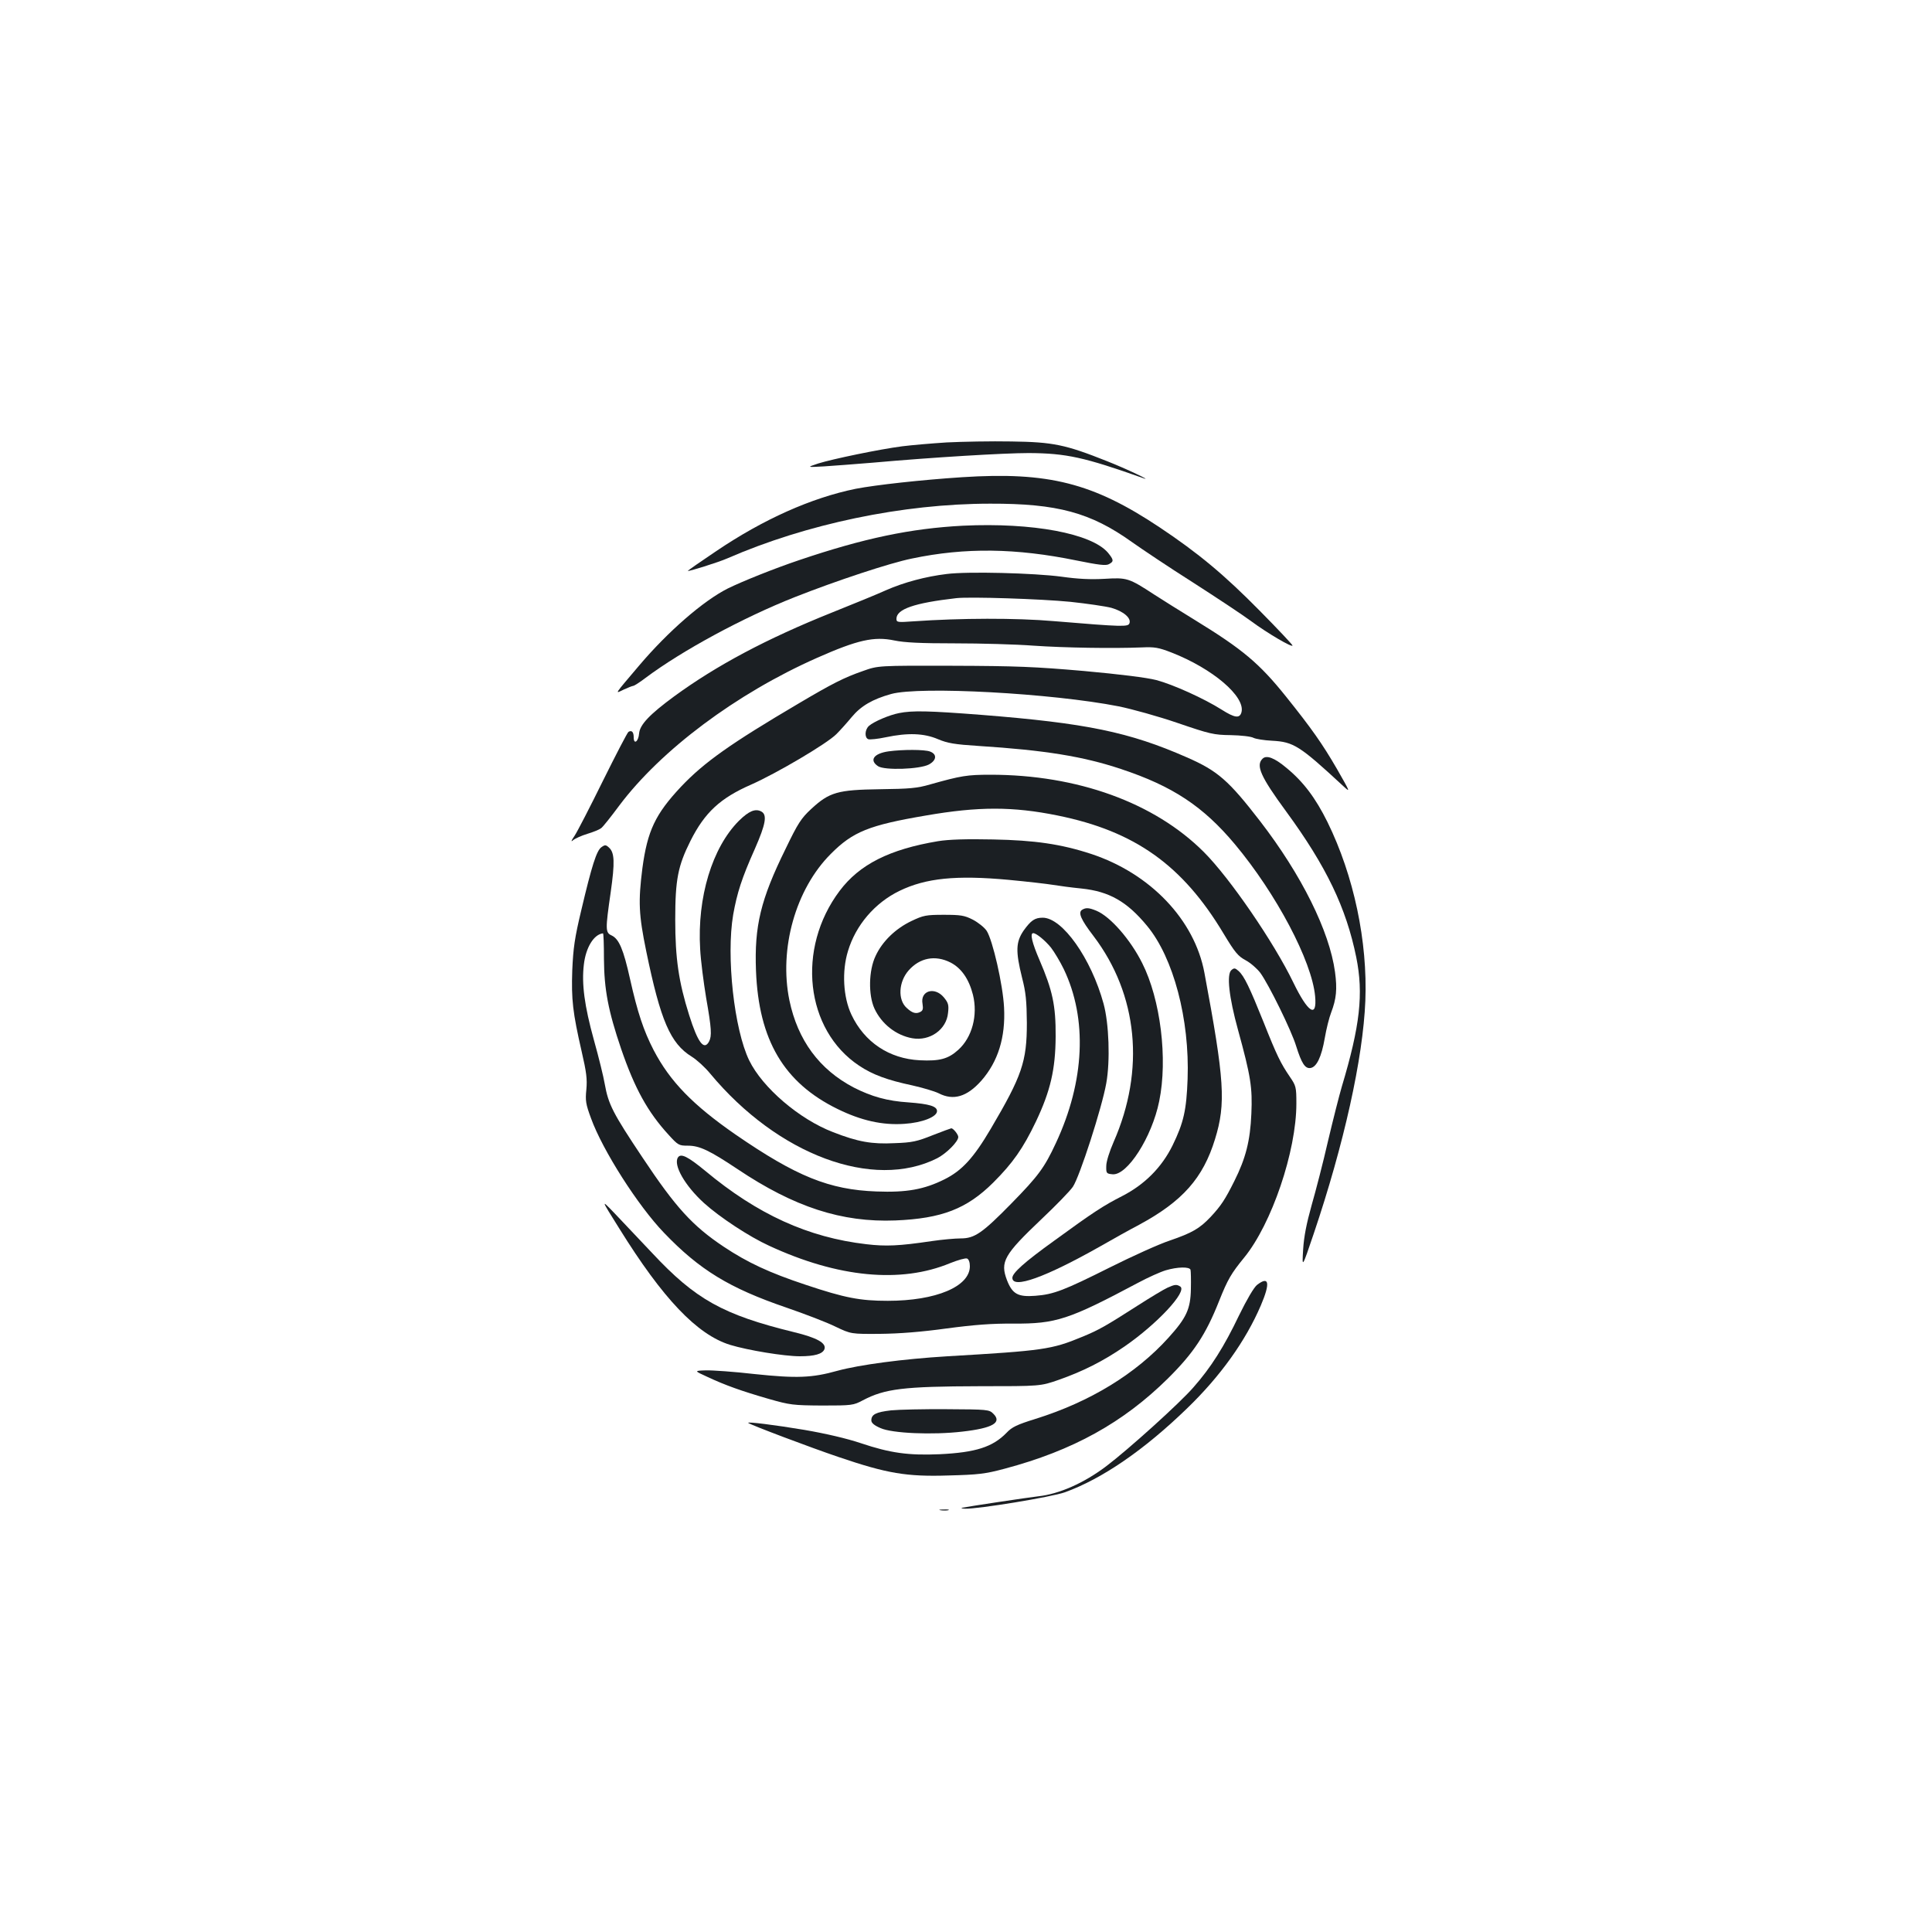 <?xml version="1.0" standalone="no"?>
<!DOCTYPE svg PUBLIC "-//W3C//DTD SVG 20010904//EN"
 "http://www.w3.org/TR/2001/REC-SVG-20010904/DTD/svg10.dtd">
<svg version="1.0" xmlns="http://www.w3.org/2000/svg"
 width="1000pt" height="1000pt" viewBox="0 0 1000 1000"
 preserveAspectRatio="xMidYMid meet">
<g transform="translate(0,1000) scale(0.1,-0.1)"
fill="#1b1f23" stroke="none">
<path d="M4900 7710 c-79 -5 -183 -14 -230 -20 -117 -15 -362 -66 -435 -89
-60 -20 -60 -20 30 -15 50 3 162 12 250 19 313 28 682 50 810 50 194 -1 288
-22 590 -129 61 -22 -88 49 -185 87 -216 86 -279 99 -495 102 -104 2 -255 -1
-335 -5z"/>
<path d="M4980 7530 c-214 -14 -447 -40 -551 -60 -230 -47 -478 -158 -721
-322 -82 -55 -148 -101 -148 -103 0 -5 160 45 205 65 408 178 908 283 1360
283 348 1 520 -46 733 -198 52 -37 194 -132 317 -210 123 -79 259 -169 302
-201 81 -60 213 -138 213 -125 0 4 -75 84 -167 177 -185 188 -319 300 -523
436 -343 228 -573 287 -1020 258z"/>
<path d="M4985 7279 c-271 -14 -514 -65 -848 -178 -131 -44 -297 -111 -370
-147 -127 -64 -309 -222 -459 -399 -133 -157 -127 -147 -79 -124 22 10 44 19
49 19 4 0 33 18 63 41 188 141 506 313 772 418 215 85 493 177 607 200 276 58
540 54 852 -10 114 -23 152 -28 168 -19 26 14 25 22 -5 59 -85 100 -391 157
-750 140z"/>
<path d="M4900 7029 c-108 -13 -221 -43 -314 -84 -44 -20 -171 -72 -281 -116
-337 -135 -596 -273 -815 -433 -128 -94 -178 -147 -182 -192 -3 -42 -28 -61
-28 -20 0 27 -10 38 -27 28 -6 -4 -65 -118 -132 -253 -67 -136 -133 -264 -147
-285 -18 -26 -20 -34 -8 -23 11 9 44 24 74 33 30 9 62 22 71 29 9 6 51 59 94
117 216 288 606 580 1024 765 210 93 295 112 400 90 53 -11 136 -15 314 -15
133 0 316 -5 407 -12 161 -11 410 -15 560 -9 65 3 86 0 155 -27 212 -83 381
-227 361 -308 -9 -34 -35 -30 -103 13 -90 57 -251 130 -338 153 -51 13 -188
30 -375 47 -253 22 -350 26 -680 27 -385 1 -385 1 -463 -27 -98 -34 -159 -65
-333 -168 -353 -208 -490 -305 -610 -432 -132 -141 -173 -227 -199 -421 -22
-173 -19 -240 20 -430 74 -359 125 -477 235 -545 26 -16 69 -55 96 -88 350
-421 844 -605 1175 -438 48 25 109 86 109 110 0 13 -26 45 -36 45 -2 0 -46
-16 -97 -36 -80 -32 -106 -38 -197 -41 -118 -6 -190 7 -318 57 -175 67 -365
230 -434 371 -78 160 -120 539 -83 755 20 112 44 188 112 340 57 130 65 177
33 194 -31 16 -64 2 -115 -48 -139 -139 -217 -397 -201 -664 3 -60 18 -174 31
-253 28 -159 30 -197 15 -226 -26 -48 -58 -6 -103 137 -54 171 -72 293 -72
494 0 208 14 278 79 408 74 147 154 221 314 291 131 58 391 211 441 261 20 20
55 59 79 88 48 58 108 93 205 120 149 41 831 4 1177 -64 69 -14 206 -52 305
-86 167 -57 187 -62 275 -63 53 -1 106 -7 118 -14 12 -6 55 -13 96 -15 112 -6
142 -25 369 -235 38 -35 36 -32 -33 89 -76 131 -131 209 -264 375 -138 172
-224 244 -470 395 -77 47 -172 107 -211 132 -133 87 -142 89 -258 82 -72 -4
-137 -1 -222 11 -141 19 -487 28 -595 14z m640 -144 c85 -9 181 -23 212 -31
63 -18 104 -53 94 -80 -7 -19 -31 -19 -391 11 -196 17 -483 16 -727 -1 -83 -6
-88 -5 -88 13 0 50 91 82 310 107 70 8 439 -4 590 -19z"/>
<path d="M4653 6309 c-51 -10 -130 -44 -155 -66 -22 -19 -24 -61 -4 -69 8 -3
49 1 91 10 114 24 198 21 270 -10 50 -21 86 -27 210 -35 343 -22 541 -54 736
-119 269 -89 427 -194 591 -390 214 -256 398 -604 415 -786 11 -117 -37 -86
-113 71 -100 207 -328 540 -463 675 -256 256 -655 400 -1104 400 -121 0 -152
-5 -312 -50 -68 -20 -108 -23 -260 -25 -219 -3 -262 -15 -356 -102 -52 -48
-69 -74 -133 -207 -129 -262 -162 -399 -153 -631 14 -358 144 -579 422 -715
122 -60 233 -85 346 -77 92 6 169 36 169 66 0 25 -40 37 -147 45 -110 7 -192
30 -284 77 -178 93 -290 245 -333 451 -55 267 32 576 214 758 114 115 198 149
493 199 271 47 450 47 681 0 400 -81 647 -257 859 -611 59 -98 75 -117 114
-138 26 -14 59 -43 76 -65 44 -60 162 -300 186 -380 28 -89 46 -117 74 -113
32 5 57 57 74 155 8 47 23 107 33 132 27 71 32 121 20 210 -29 212 -173 502
-388 781 -163 211 -219 260 -379 330 -298 131 -520 177 -1065 220 -271 21
-356 23 -425 9z"/>
<path d="M4599 6111 c-77 -11 -101 -46 -54 -77 34 -22 215 -16 263 9 40 22 43
53 6 67 -28 11 -142 11 -215 1z"/>
<path d="M6535 6073 c-36 -35 -10 -93 122 -273 208 -284 311 -499 363 -755 38
-189 20 -353 -75 -670 -13 -44 -45 -170 -71 -280 -25 -110 -64 -260 -85 -333
-26 -93 -40 -162 -44 -230 -6 -97 -6 -97 55 83 156 462 255 906 267 1205 12
307 -59 646 -196 925 -62 125 -125 209 -213 281 -62 52 -103 67 -123 47z"/>
<path d="M4855 5646 c-251 -42 -406 -120 -509 -257 -225 -299 -178 -720 101
-905 70 -47 148 -75 275 -102 53 -12 115 -30 137 -41 76 -39 146 -18 220 65
87 99 126 225 118 379 -6 119 -59 349 -90 397 -12 18 -45 44 -72 58 -43 22
-63 25 -150 25 -92 0 -106 -3 -167 -32 -82 -39 -151 -105 -186 -181 -36 -75
-38 -202 -6 -272 37 -80 112 -139 196 -154 91 -16 177 45 185 131 5 42 1 53
-22 81 -48 57 -123 34 -110 -34 4 -26 2 -35 -12 -42 -22 -11 -41 -6 -70 21
-47 42 -42 135 10 194 58 66 138 81 217 41 56 -29 95 -85 116 -167 26 -106 -4
-220 -76 -285 -52 -47 -96 -59 -199 -54 -159 8 -287 94 -354 236 -43 91 -50
225 -18 329 40 134 139 250 267 312 136 66 293 82 564 57 96 -9 200 -21 230
-26 30 -5 97 -14 148 -19 143 -15 235 -67 339 -193 137 -165 221 -484 210
-793 -6 -161 -20 -225 -78 -344 -56 -113 -143 -201 -259 -261 -98 -50 -148
-82 -355 -233 -153 -110 -215 -166 -215 -191 0 -59 170 2 455 163 66 38 156
88 200 111 226 122 332 242 394 444 57 185 49 305 -55 861 -51 274 -280 514
-586 615 -155 51 -293 71 -508 75 -139 3 -231 0 -285 -9z"/>
<path d="M3113 5615 c-25 -17 -50 -96 -104 -325 -35 -146 -42 -198 -47 -313
-5 -151 2 -216 49 -421 24 -104 29 -141 24 -195 -6 -58 -3 -76 24 -149 60
-166 244 -454 378 -593 184 -192 338 -286 633 -387 96 -33 211 -77 255 -99 80
-38 80 -38 230 -37 100 1 215 10 345 28 143 19 235 26 345 25 221 -1 286 20
645 211 52 28 117 57 144 65 61 18 122 19 128 3 2 -7 3 -52 2 -100 -2 -104
-23 -149 -116 -252 -169 -187 -406 -332 -688 -420 -96 -30 -122 -42 -150 -72
-72 -74 -160 -102 -346 -111 -162 -7 -256 6 -408 57 -71 24 -182 50 -293 69
-149 25 -300 44 -290 36 11 -10 327 -129 466 -176 253 -86 353 -103 571 -96
154 4 189 8 290 35 353 94 613 238 845 467 134 133 196 227 265 401 45 113 63
143 130 225 142 174 270 550 270 797 0 86 -2 92 -34 139 -47 69 -67 109 -136
283 -72 179 -100 238 -129 264 -18 16 -23 17 -37 5 -26 -21 -13 -140 34 -310
66 -240 75 -298 69 -434 -6 -140 -29 -230 -88 -348 -48 -96 -69 -128 -123
-186 -57 -60 -95 -82 -211 -122 -55 -18 -194 -81 -310 -139 -236 -118 -291
-140 -386 -147 -90 -7 -119 9 -147 81 -36 95 -16 131 180 317 73 69 146 144
161 166 35 51 151 411 173 536 21 116 14 310 -14 412 -64 234 -213 445 -315
445 -41 0 -61 -14 -99 -67 -40 -59 -42 -106 -8 -243 20 -77 24 -121 25 -235 0
-200 -25 -273 -187 -548 -89 -151 -149 -216 -239 -261 -106 -53 -197 -69 -353
-63 -244 9 -414 78 -728 294 -221 153 -340 275 -425 438 -52 101 -83 194 -122
368 -34 153 -57 207 -95 225 -33 15 -33 30 -5 224 22 155 20 205 -9 231 -16
15 -21 15 -39 2z m13 -577 c1 -159 22 -270 89 -467 70 -204 137 -326 245 -444
50 -55 54 -57 101 -57 60 0 112 -25 256 -121 294 -197 540 -277 818 -266 240
10 369 60 506 196 101 101 154 176 221 316 75 158 101 270 102 440 1 161 -16
239 -84 397 -38 88 -50 138 -32 138 16 0 62 -38 92 -75 17 -22 47 -72 66 -111
123 -257 109 -580 -41 -901 -59 -127 -91 -170 -229 -311 -151 -154 -191 -182
-263 -182 -29 0 -97 -6 -151 -14 -169 -25 -236 -28 -338 -16 -301 35 -563 154
-834 380 -90 74 -126 92 -141 69 -25 -39 36 -146 135 -236 82 -74 234 -174
337 -221 356 -165 682 -196 937 -90 40 16 79 27 87 24 9 -3 15 -19 15 -40 0
-105 -175 -179 -425 -179 -143 0 -222 15 -425 83 -187 62 -301 115 -424 197
-162 108 -249 204 -420 461 -155 232 -177 276 -196 382 -6 36 -31 138 -56 227
-49 177 -64 291 -52 390 10 89 52 157 99 162 3 1 5 -59 5 -131z"/>
<path d="M5601 5291 c-22 -14 -7 -50 59 -136 230 -303 268 -693 104 -1066 -21
-48 -38 -101 -38 -124 -1 -38 1 -40 32 -43 76 -8 204 191 242 378 45 219 7
527 -88 715 -61 122 -165 241 -237 271 -39 16 -54 17 -74 5z"/>
<path d="M3205 3642 c226 -364 403 -550 574 -603 92 -28 280 -59 361 -59 77 0
117 12 127 36 12 32 -38 60 -158 89 -367 90 -509 169 -734 410 -66 70 -153
162 -193 204 -73 76 -73 76 23 -77z"/>
<path d="M6506 3349 c-16 -13 -53 -76 -93 -158 -77 -161 -145 -269 -236 -372
-69 -80 -336 -321 -451 -408 -115 -87 -243 -144 -353 -156 -53 -6 -358 -52
-393 -59 -8 -2 -1 -4 15 -5 68 -2 446 60 517 85 193 70 409 218 632 434 173
167 303 349 382 533 50 117 43 155 -20 106z"/>
<path d="M6043 3335 c-18 -8 -88 -50 -155 -93 -164 -105 -200 -126 -288 -162
-157 -65 -200 -71 -695 -100 -232 -14 -456 -44 -570 -75 -132 -37 -211 -40
-430 -17 -104 12 -218 20 -252 19 -61 -2 -61 -2 9 -34 92 -43 176 -73 318
-114 109 -31 124 -33 275 -34 155 0 162 1 211 27 114 60 210 72 604 73 315 0
315 0 410 33 125 44 229 96 341 173 168 116 326 285 288 310 -19 12 -28 11
-66 -6z"/>
<path d="M4612 2700 c-78 -9 -102 -21 -102 -52 0 -13 15 -26 48 -40 60 -27
269 -36 423 -18 158 18 207 47 160 93 -21 21 -30 22 -239 23 -119 1 -250 -2
-290 -6z"/>
<path d="M4868 2183 c12 -2 30 -2 40 0 9 3 -1 5 -23 4 -22 0 -30 -2 -17 -4z"/>
</g>
</svg>

